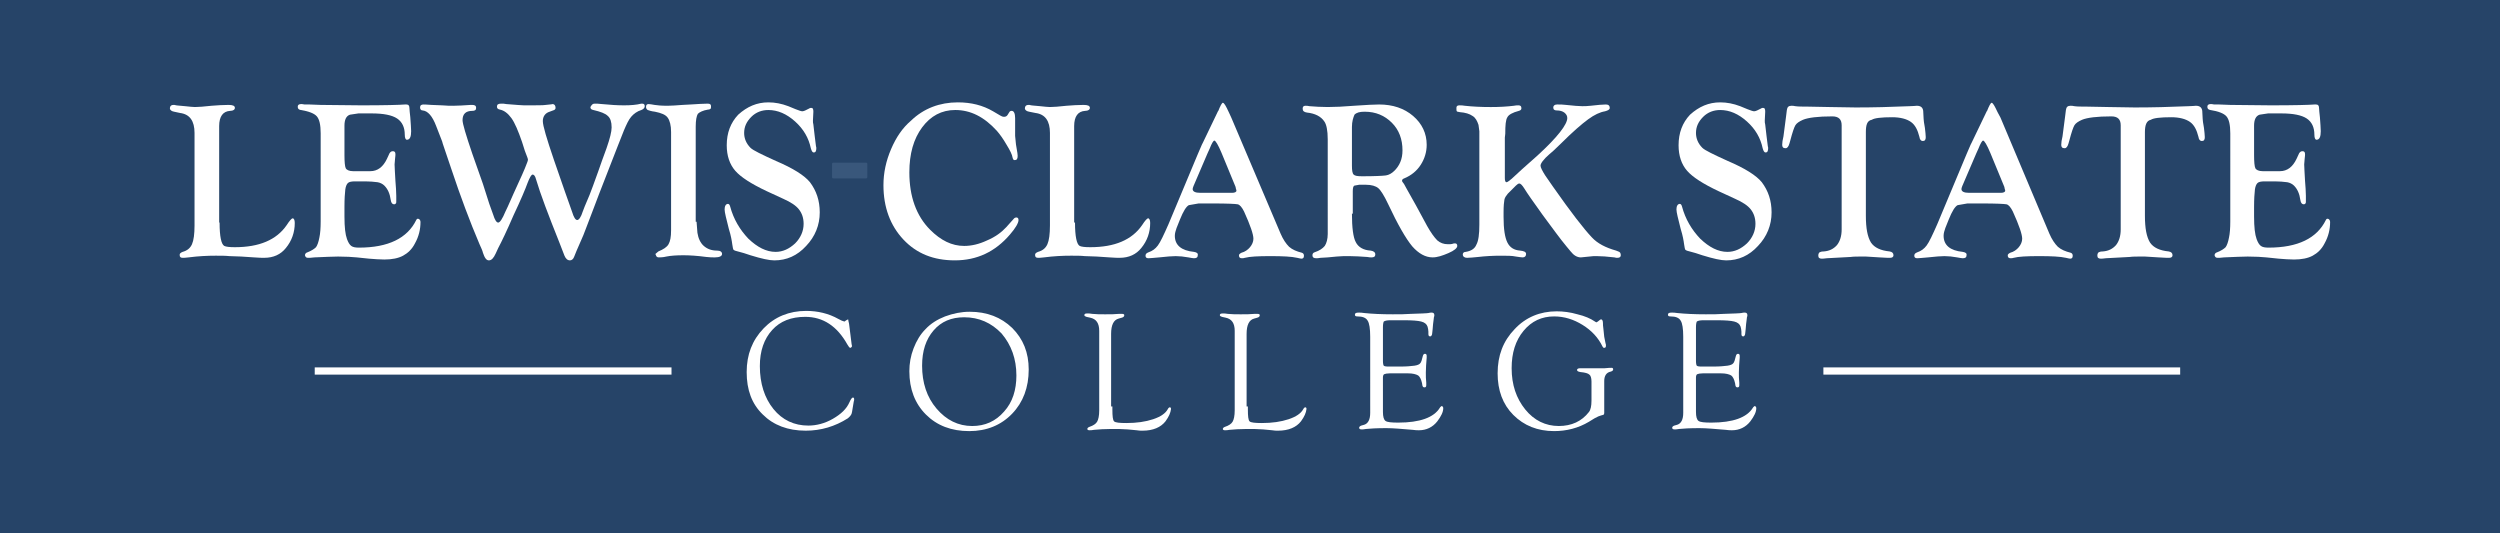 <?xml version="1.0" encoding="utf-8"?>
<!-- Generator: Adobe Illustrator 22.1.0, SVG Export Plug-In . SVG Version: 6.00 Build 0)  -->
<svg version="1.1" id="Banner" xmlns="http://www.w3.org/2000/svg" xmlns:xlink="http://www.w3.org/1999/xlink" x="0px" y="0px"
	 viewBox="0 0 588.6 125.6" style="enable-background:new 0 0 588.6 125.6;" xml:space="preserve">
<rect x="0" y="0" width="588.6" height="125.6" fill="#808080" stroke="none"/>
<style type="text/css">
	.st0{fill:#FFFFFF;}
	.st1{opacity:0.85;fill:#173A64;}
</style>
<path class="st0" d="M203.9,42h-7.7c-0.2,0-0.3-0.1-0.3-0.3v-3.1c0-0.2,0.1-0.3,0.3-0.3h7.7c0.2,0,0.3,0.1,0.3,0.3v3.1
	C204.2,41.9,204.1,42,203.9,42z"/>
<g>
	<rect class="st1" width="588.6" height="125.6"/>
	<g>
		<g>
			<rect x="74.1" y="86.5" class="st0" width="84" height="1.7"/>
		</g>
		<g>
			<rect x="429.3" y="86.5" class="st0" width="84" height="1.7"/>
		</g>
		<g>
			<path class="st0" d="M51.7,52.4c0,3.3,0.4,5.1,1.1,5.5c0.4,0.2,1.2,0.3,2.5,0.3c5.7,0,9.8-1.7,12.2-5.2c0.7-1.1,1.2-1.6,1.4-1.6
				c0.3,0,0.5,0.4,0.5,1.1c0,2.2-0.7,4.2-2.1,5.9c-1.2,1.5-2.9,2.3-5.1,2.3c-0.4,0-1.2,0-2.4-0.1c-0.3,0-1.3-0.1-3-0.2L54,60.3
				c-0.9-0.1-2-0.1-3.2-0.1c-2,0-4.1,0.1-6.4,0.4c-0.7,0.1-1.2,0.1-1.4,0.1c-0.5,0-0.7-0.2-0.7-0.7c0-0.3,0.2-0.5,0.7-0.7
				c1.1-0.3,1.8-0.9,2.2-1.8c0.4-0.9,0.6-2.4,0.6-4.4V31.3c0-2.8-1.1-4.4-3.4-4.7L41,26.3c-0.6-0.1-1-0.4-1-0.8
				c0-0.5,0.3-0.8,0.8-0.8c0.2,0,0.4,0,0.7,0.1c0.2,0,0.6,0.1,1,0.1l1.1,0.1c1,0.1,1.8,0.2,2.3,0.2c0.8,0,2.1-0.1,3.9-0.3
				c1.3-0.1,2.7-0.2,4-0.2c1,0,1.5,0.2,1.5,0.7c0,0.4-0.4,0.7-1.1,0.7c-1.7,0.1-2.6,1.3-2.6,3.6V52.4z"/>
			<path class="st0" d="M81.1,30.8v5.7c0,1.6,0.1,2.7,0.3,3.1c0.2,0.4,0.8,0.7,1.7,0.7l0.8,0l1.1,0h2.2c1.7,0,3-1,3.9-2.9l0.6-1.3
				c0.2-0.3,0.4-0.5,0.8-0.5c0.4,0,0.6,0.2,0.6,0.7c0,0.1,0,0.5-0.1,1.2c0,0.5-0.1,0.8-0.1,1.2c0,0.6,0.1,1.9,0.2,3.9
				c0.1,1.3,0.2,2.5,0.2,3.5l0,1.3c0,0.2,0,0.4-0.1,0.5c-0.1,0.1-0.2,0.2-0.4,0.2c-0.4,0-0.7-0.3-0.8-1c-0.2-1.5-0.7-2.6-1.5-3.4
				c-0.4-0.4-1-0.7-1.6-0.8c-0.6-0.1-1.8-0.2-3.6-0.2h-1.7c-0.8,0-1.4,0.1-1.7,0.4c-0.3,0.3-0.5,0.8-0.6,1.5
				c-0.1,0.9-0.2,2.2-0.2,4.1V51c0,2.5,0.2,4.2,0.6,5.3c0.3,0.8,0.6,1.3,1,1.6c0.4,0.3,1,0.4,1.8,0.4c6.9,0,11.4-2.2,13.5-6.5
				c0.1-0.2,0.2-0.3,0.3-0.3c0.2,0,0.3,0,0.5,0.2c0.1,0.1,0.2,0.3,0.2,0.6c0,1.7-0.4,3.4-1.3,5c-0.7,1.4-1.7,2.3-2.8,2.9
				c-1.1,0.6-2.6,0.9-4.4,0.9c-1.1,0-2.3-0.1-3.6-0.2l-2.9-0.3c-1.1-0.1-2.5-0.2-4.4-0.2c-1.2,0-3.1,0.1-5.6,0.2
				c-0.7,0.1-1.2,0.1-1.5,0.1c-0.4,0-0.6-0.2-0.7-0.6c0-0.3,0.2-0.6,0.6-0.7c1-0.4,1.6-0.8,2-1.2c0.3-0.4,0.6-1.2,0.8-2.3
				c0.2-0.9,0.3-2.2,0.3-3.8V31.4c0-2-0.3-3.3-0.9-4c-0.6-0.7-1.9-1.2-3.8-1.5c-0.5-0.1-0.7-0.3-0.7-0.8c0-0.4,0.3-0.6,0.8-0.6
				c0.1,0,0.4,0,0.8,0.1c0.3,0,0.7,0,1.2,0l2.6,0.1l9.6,0.1c5.5,0,9-0.1,10.2-0.2c0.1,0,0.3,0,0.4,0c0.5,0,0.7,0.3,0.7,0.9
				c0,0.4,0.1,1.1,0.2,2.1c0.1,1.5,0.2,2.6,0.2,3.3c0,1.3-0.3,2-1,2c-0.3,0-0.5-0.4-0.5-1.2c0-1.7-0.6-3-1.8-3.8
				c-1.2-0.8-3.2-1.2-6-1.2h-3.1L82.4,27c-0.9,0.3-1.3,1.2-1.3,2.6L81.1,30.8z"/>
			<path class="st0" d="M140,24.4c0.4,0,0.9,0,1.7,0.1c2,0.2,3.7,0.3,5.2,0.3c1.6,0,2.9-0.1,4.1-0.4l0.2,0c0.4,0,0.6,0.2,0.6,0.6
				c0,0.4-0.3,0.7-0.8,0.9c-1,0.3-1.8,0.9-2.4,1.6c-0.6,0.7-1.1,1.8-1.7,3.2l-1.5,3.8l-2.3,5.9c-1.8,4.5-2.8,7.3-3.2,8.3
				c-1.6,4.1-2.5,6.7-3,7.7c-1,2.2-1.5,3.5-1.7,4c-0.2,0.6-0.6,0.9-1,0.9c-0.6,0-1-0.4-1.3-1.1c-0.1-0.3-0.5-1.3-1.2-3.1
				c-2.6-6.5-4.5-11.5-5.5-14.9c-0.2-0.8-0.5-1.1-0.8-1.1c-0.3,0-0.7,0.7-1.2,2c-0.5,1.4-1.6,4-3.3,7.6c-1.6,3.7-2.8,6.2-3.6,7.7
				c-0.3,0.6-0.5,1.1-0.6,1.3c-0.5,1.1-1,1.6-1.6,1.6c-0.6,0-1-0.6-1.4-1.8c-0.1-0.5-0.4-1.1-0.8-2c-2.3-5.4-4.5-11.3-6.6-17.6
				c-1.4-4.2-2.2-6.4-2.2-6.6l-1.4-3.6c-0.9-2.4-2-3.6-3.2-3.7c-0.4,0-0.6-0.3-0.6-0.7c0-0.5,0.3-0.7,0.8-0.7c0.1,0,0.7,0,1.9,0.1
				l2.5,0.1c1.1,0.1,1.9,0.1,2.6,0.1c1.2,0,2.5-0.1,4.1-0.2l0.4,0c0.6,0,0.9,0.2,0.9,0.7c0,0.5-0.3,0.7-0.9,0.7
				c-1.5,0-2.3,0.7-2.3,2.2c0,0.8,0.8,3.5,2.3,7.9l2.5,7.1l1.5,4.7l0.9,2.5c0.4,1.3,0.8,1.9,1.2,1.9c0.4,0,1-0.9,1.7-2.6
				c0.1-0.1,0.7-1.5,1.9-4.2c0.4-0.9,1.1-2.4,2-4.4c0.5-1.1,0.9-2.1,1.2-2.9c0.1-0.3,0.2-0.5,0.2-0.7c0-0.2-0.1-0.4-0.2-0.7
				c-0.3-0.7-0.7-1.8-1.2-3.5c-0.9-2.6-1.7-4.5-2.5-5.6c-0.8-1.1-1.7-1.8-2.7-2c-0.5-0.1-0.7-0.3-0.7-0.7c0-0.5,0.3-0.7,1-0.7
				c0.4,0,0.8,0,1.2,0.1c2.4,0.2,3.8,0.3,4.2,0.3c2.9,0,4.6,0,5.1-0.1c0.7-0.1,1.3-0.1,1.6-0.2c0.4,0,0.7,0.3,0.7,0.9
				c0,0.3-0.2,0.5-0.6,0.6l-0.8,0.3c-1,0.3-1.6,1.1-1.6,2.2c0,1.1,0.9,4.1,2.6,9.1l2.6,7.5l1.1,3.1c0.3,0.9,0.5,1.4,0.6,1.7
				c0.4,1.3,0.8,1.9,1.2,1.9c0.4,0,0.9-0.7,1.3-2c0.1-0.3,0.6-1.6,1.6-3.9c0.4-1,1.1-2.9,2.1-5.7c0.5-1.4,1.1-3.2,1.9-5.3
				c0.8-2.3,1.2-3.9,1.2-4.9c0-1.3-0.3-2.2-0.9-2.7c-0.6-0.6-1.7-1-3.4-1.4c-0.5-0.1-0.7-0.3-0.7-0.7
				C139.3,24.7,139.5,24.4,140,24.4z"/>
			<path class="st0" d="M164,52.2l0.2,2.6c0.2,1.3,0.7,2.4,1.5,3.1c0.8,0.7,1.8,1.1,3.1,1.1c0.8,0,1.2,0.3,1.2,0.8
				c0,0.5-0.6,0.8-1.7,0.8c-0.5,0-1.2,0-2-0.1c-2.2-0.3-4-0.4-5.4-0.4c-1.7,0-3,0.1-4,0.3c-0.8,0.2-1.5,0.2-1.8,0.2
				c-0.4,0-0.6-0.2-0.7-0.6l-0.1-0.2l0.7-0.6c1.2-0.5,2-1,2.4-1.7c0.4-0.7,0.6-1.7,0.6-3.3l0-2.3V31.1c0-1.6-0.3-2.7-0.8-3.4
				c-0.5-0.7-1.5-1.1-3-1.4c-0.9-0.1-1.4-0.3-1.7-0.4c-0.2-0.1-0.4-0.4-0.4-0.7c0-0.5,0.2-0.7,0.6-0.7c0.3,0,0.8,0.1,1.4,0.2
				c0.6,0.1,1.6,0.2,3.1,0.2c0.9,0,2.1-0.1,3.5-0.2l1.9-0.1c1.7-0.1,3.1-0.2,4-0.2c0.6,0,0.8,0.2,0.8,0.6c0,0.3,0,0.5-0.1,0.6
				c-0.1,0.1-0.3,0.2-0.6,0.2c-1.2,0.2-2,0.6-2.4,1c-0.3,0.5-0.5,1.5-0.5,3V52.2z"/>
			<path class="st0" d="M180.9,24.1c1.6,0,3.1,0.3,4.7,0.9l1.7,0.7c0.8,0.3,1.3,0.5,1.6,0.5c0.2,0,0.5-0.1,0.7-0.2l1-0.5
				c0.1-0.1,0.3-0.1,0.4-0.1c0.4,0,0.5,0.3,0.5,0.9l-0.1,2.1c0,0.3,0,0.6,0.1,0.9l0.3,2.6l0.3,2.4c0,0.2,0.1,0.4,0.1,0.5
				c0,0.8-0.2,1.1-0.6,1.1c-0.3,0-0.5-0.3-0.7-1c-0.5-2.4-1.7-4.5-3.7-6.3c-2-1.8-4.1-2.7-6.3-2.7c-1.5,0-2.9,0.5-4,1.6
				c-1.1,1.1-1.7,2.3-1.7,3.8c0,1.3,0.5,2.5,1.5,3.5c0.6,0.6,2.7,1.6,6,3.1c4,1.7,6.7,3.4,8,5c1.5,2,2.3,4.3,2.3,7.1
				c0,3-1.1,5.7-3.2,7.9c-2.1,2.3-4.6,3.4-7.5,3.4c-1.2,0-3-0.4-5.6-1.2c-1.2-0.4-2.1-0.7-2.6-0.8c-0.8-0.2-1.2-0.3-1.4-0.5
				c-0.1-0.1-0.2-0.6-0.3-1.3c-0.1-0.8-0.3-2-0.8-3.6c-0.6-2.4-1-3.9-1-4.6c0-0.8,0.3-1.3,0.8-1.3c0.2,0,0.4,0.2,0.5,0.6
				c0.8,3,2.3,5.5,4.3,7.6c2.1,2,4.2,3.1,6.4,3.1c1.7,0,3.2-0.7,4.6-2c1.3-1.3,2-2.9,2-4.6c0-1.4-0.4-2.5-1.1-3.4
				c-0.7-0.9-1.9-1.7-3.7-2.5l-3.9-1.8c-3.6-1.7-6.1-3.3-7.4-4.8c-1.3-1.5-2-3.5-2-6c0-2.9,0.9-5.3,2.7-7.2
				C175.9,25.1,178.2,24.1,180.9,24.1z"/>
			<path class="st0" d="M225.5,24.1c3.2,0,5.9,0.7,8.3,2.1l1.7,1c0.3,0.2,0.6,0.3,0.9,0.3c0.3,0,0.6-0.1,0.8-0.4l0.5-0.8
				c0.1-0.1,0.2-0.2,0.5-0.2c0.5,0,0.8,0.6,0.8,1.7l0,1.9V32l0.2,2l0.2,1.2c0.1,0.6,0.2,1.1,0.2,1.5c0,0.7-0.2,1-0.7,1
				c-0.3,0-0.4-0.2-0.5-0.6c-0.1-0.7-0.6-1.7-1.4-3c-0.8-1.4-1.6-2.5-2.3-3.3c-3-3.3-6.2-4.9-9.8-4.9c-3.2,0-5.8,1.4-7.8,4.1
				c-2,2.7-3,6.2-3,10.6c0,5.6,1.6,10.2,4.9,13.5c2.5,2.5,5.1,3.8,8,3.8c1.7,0,3.5-0.4,5.4-1.3c1.9-0.8,3.4-1.9,4.5-3.1l1.7-1.9
				c0.2-0.3,0.5-0.4,0.7-0.4c0.3,0,0.5,0.2,0.5,0.6c0,0.7-0.7,1.9-2,3.4c-3.5,4.1-7.8,6.1-13,6.1c-5,0-9-1.6-12.1-4.9
				c-3.1-3.3-4.7-7.6-4.7-12.8c0-2.9,0.6-5.7,1.8-8.5c1.2-2.8,2.7-5,4.7-6.7C217.5,25.5,221.3,24.1,225.5,24.1z"/>
			<path class="st0" d="M253.1,52.4c0,3.3,0.4,5.1,1.1,5.5c0.4,0.2,1.2,0.3,2.5,0.3c5.7,0,9.8-1.7,12.2-5.2c0.7-1.1,1.2-1.6,1.4-1.6
				c0.3,0,0.5,0.4,0.5,1.1c0,2.2-0.7,4.2-2.1,5.9c-1.2,1.5-2.9,2.3-5.1,2.3c-0.4,0-1.2,0-2.4-0.1c-0.3,0-1.3-0.1-3-0.2l-2.8-0.1
				c-0.9-0.1-2-0.1-3.2-0.1c-2,0-4.1,0.1-6.4,0.4c-0.7,0.1-1.2,0.1-1.4,0.1c-0.5,0-0.7-0.2-0.7-0.7c0-0.3,0.2-0.5,0.7-0.7
				c1.1-0.3,1.8-0.9,2.2-1.8c0.4-0.9,0.6-2.4,0.6-4.4V31.3c0-2.8-1.1-4.4-3.4-4.7l-1.5-0.3c-0.6-0.1-1-0.4-1-0.8
				c0-0.5,0.3-0.8,0.8-0.8c0.2,0,0.4,0,0.7,0.1c0.2,0,0.6,0.1,1,0.1l1.1,0.1c1,0.1,1.8,0.2,2.3,0.2c0.8,0,2.1-0.1,3.9-0.3
				c1.3-0.1,2.7-0.2,4-0.2c1,0,1.5,0.2,1.5,0.7c0,0.4-0.4,0.7-1.1,0.7c-1.7,0.1-2.6,1.3-2.6,3.6V52.4z"/>
			<path class="st0" d="M289.9,27.7L301.5,55c0.6,1.4,1.3,2.4,2,3.1c0.8,0.7,1.8,1.1,3,1.4c0.3,0.1,0.5,0.3,0.5,0.7
				c0,0.5-0.2,0.7-0.6,0.7c-0.2,0-0.5-0.1-1-0.2c-1.3-0.3-3.4-0.4-6.3-0.4c-2.9,0-4.9,0.1-6,0.4c-0.3,0.1-0.5,0.1-0.7,0.1
				c-0.5,0-0.7-0.2-0.7-0.7c0-0.2,0.2-0.4,0.6-0.6c0.8-0.2,1.5-0.7,2-1.3c0.5-0.6,0.8-1.3,0.8-2c0-1-0.7-3.1-2.2-6.4
				c-0.5-1-1-1.6-1.5-1.7c-0.5-0.1-2.5-0.2-5.8-0.2h-3.4l-2.3,0.4c-0.6,0.3-1.3,1.4-2.1,3.4l-0.8,2c-0.2,0.6-0.4,1.2-0.4,1.8
				c0,2.2,1.5,3.5,4.5,3.8c0.6,0.1,1,0.3,0.9,0.8c0,0.5-0.3,0.7-0.9,0.7c-0.3,0-0.7-0.1-1.3-0.2c-1.1-0.2-2.1-0.3-3-0.3
				c-0.8,0-2.1,0.1-3.9,0.3c-1.3,0.1-2.1,0.2-2.5,0.2c-0.5,0-0.7-0.2-0.7-0.6c0-0.4,0.2-0.6,0.7-0.8c0.9-0.3,1.6-0.8,2.2-1.6
				c0.6-0.8,1.4-2.5,2.5-5l6.9-16.5c0.6-1.3,0.9-2.2,1.2-2.7l2.4-5l1.2-2.5v0.1c0.5-1.3,0.9-2,1.1-2c0.3,0,0.7,0.7,1.4,2.2
				L289.9,27.7z M290.9,44l-3.3-8c-0.8-1.9-1.4-2.9-1.7-2.9c-0.2,0-0.6,0.6-1.1,1.9l-0.5,1.1l-3,7l-0.3,0.7
				c-0.1,0.3-0.2,0.5-0.2,0.7c0,0.6,0.6,0.9,1.8,0.9h7.5c0.6,0,1-0.2,1-0.5c0-0.1,0-0.2-0.1-0.4L290.9,44z"/>
			<path class="st0" d="M318.3,50.3c0,3.3,0.3,5.6,0.9,6.7c0.6,1.2,1.8,1.9,3.5,2c0.7,0.1,1.1,0.4,1.1,0.9c0,0.5-0.3,0.7-0.9,0.7
				c-0.2,0-0.5,0-1-0.1c-1.5-0.1-2.9-0.2-4.2-0.2c-1.1,0-2.1,0-3,0.1l-2.1,0.2l-1.7,0.1c-0.5,0.1-0.8,0.1-1,0.1
				c-0.6,0-0.9-0.2-0.9-0.7c0-0.4,0.2-0.6,0.5-0.7c1.2-0.4,1.9-0.9,2.4-1.5c0.4-0.6,0.7-1.6,0.7-2.8v-2.5l0-1V32.8
				c0-2.1-0.3-3.5-0.8-4.2c-0.8-1.2-2.2-1.9-4.1-2.1c-0.7-0.1-1-0.4-1-0.9c0-0.5,0.2-0.7,0.7-0.7c0.2,0,0.5,0,0.9,0.1
				c1.3,0.1,2.7,0.2,4.3,0.2c1.7,0,3.8-0.1,6.2-0.3c2.9-0.2,4.8-0.3,5.9-0.3c3.2,0,5.9,0.9,8,2.7c2.1,1.8,3.2,4.1,3.2,6.8
				c0,1.7-0.5,3.3-1.4,4.7c-0.9,1.4-2.2,2.5-3.9,3.2c-0.3,0.1-0.5,0.3-0.5,0.5c0,0.2,0.1,0.4,0.3,0.6c0.2,0.2,0.4,0.7,0.7,1.2
				l2.3,4.1l2.6,4.8c0.9,1.6,1.7,2.7,2.4,3.4c0.7,0.6,1.5,0.9,2.5,0.9c0.4,0,0.8,0,1.1-0.1c0.2-0.1,0.4-0.1,0.6-0.1
				c0.3,0,0.5,0.2,0.5,0.6c0,0.5-0.7,1.1-2.1,1.7c-1.4,0.6-2.6,1-3.7,1c-1.7,0-3.3-0.9-4.8-2.6c-1.5-1.8-3.4-5.1-5.7-10
				c-0.9-1.9-1.7-3.2-2.3-3.7c-0.6-0.5-1.6-0.8-2.9-0.8h-1.6l-1.1,0.2c-0.3,0.1-0.4,0.6-0.4,1.3V50.3z M318.3,29.9V39
				c0,1.1,0.1,1.8,0.4,2.1c0.3,0.3,0.9,0.4,2,0.4c3,0,4.9-0.1,5.6-0.2c0.7-0.1,1.4-0.5,2-1.1c1.2-1.2,1.9-2.7,1.9-4.8
				c0-2.6-0.8-4.8-2.5-6.5c-1.7-1.7-3.8-2.6-6.4-2.6c-1.2,0-1.9,0.2-2.4,0.7C318.6,27.7,318.3,28.6,318.3,29.9z"/>
			<path class="st0" d="M354.3,32.4v9.5c0,0.6,0.1,1,0.4,1c0.2,0,0.6-0.3,1.2-0.8l2.5-2.3l3.6-3.2c4.7-4.3,7-7.3,7-8.8
				c0-0.5-0.2-0.9-0.7-1.3c-0.4-0.3-1-0.5-1.8-0.5c-0.5,0-0.8-0.2-0.8-0.7c0-0.4,0.3-0.7,0.9-0.7c0.7,0,1.4,0,2.1,0.1
				c1.8,0.2,3.1,0.3,3.8,0.3c0.5,0,1.2,0,2-0.1c1.7-0.2,2.9-0.3,3.6-0.3c0.6,0,0.9,0.3,0.9,0.8c0,0.4-0.4,0.6-1.1,0.8
				c-1.2,0.2-2.5,0.8-4,1.9c-1.5,1.1-3.7,3-6.4,5.7c-1.3,1.3-2.2,2.1-2.7,2.5c-1.4,1.2-2.1,2.2-2.1,2.7c0,0.4,0.4,1.2,1.1,2.3
				l1.8,2.6c4.2,6,7.3,10,9.2,12c1.3,1.4,3.2,2.4,5.7,3.1l0.5,0.2c0.4,0.1,0.6,0.4,0.6,0.9c0,0.4-0.3,0.6-0.8,0.6
				c-0.2,0-0.4,0-0.7-0.1c-1.7-0.2-3.1-0.3-4.2-0.3c-0.5,0-1.1,0-1.7,0.1c-1.1,0.1-1.8,0.2-2,0.2c-0.9,0-1.7-0.5-2.4-1.4
				c-0.1-0.1-0.4-0.5-1-1.2c-1.5-1.8-3.3-4.3-5.6-7.4c-2.3-3.2-3.7-5.2-4.3-6.2c-0.5-0.8-0.9-1.2-1.2-1.2c-0.2,0-0.5,0.2-0.8,0.5
				l-0.8,0.8l-1.1,1.1c-0.4,0.5-0.7,0.9-0.8,1.4c-0.1,0.5-0.2,1.5-0.2,3v1.1c0,2.8,0.3,4.8,0.9,6c0.6,1.2,1.6,1.8,3,1.9
				c0.9,0.1,1.4,0.3,1.4,0.8c0,0.5-0.3,0.8-0.8,0.8c-0.3,0-0.9-0.1-1.6-0.2c-0.9-0.2-2.1-0.2-3.5-0.2c-1.9,0-3.7,0.1-5.4,0.3
				c-1.1,0.1-2,0.2-2.6,0.2s-1-0.3-1-0.8c0-0.3,0.2-0.6,0.7-0.6c1.2-0.2,2.1-0.7,2.5-1.7c0.5-0.9,0.7-2.5,0.7-4.7v-21l0-1l-0.2-1.5
				c-0.3-0.9-0.7-1.7-1.4-2.1c-0.7-0.5-1.7-0.8-3-0.9c-0.4-0.1-0.7-0.1-0.7-0.2c-0.1-0.1-0.1-0.4-0.1-0.8c0-0.4,0.2-0.6,0.7-0.6
				c0.4,0,0.8,0,1.3,0.1c1.8,0.2,3.8,0.3,6.1,0.3c2,0,3.8-0.1,5.4-0.3c0.4-0.1,0.8-0.1,1.1-0.1c0.5,0,0.7,0.2,0.7,0.7
				c0,0.3-0.2,0.5-0.6,0.6c-1.5,0.4-2.4,0.9-2.7,1.5c-0.4,0.6-0.5,1.9-0.5,3.9L354.3,32.4z"/>
			<path class="st0" d="M405,24.1c1.6,0,3.1,0.3,4.7,0.9l1.7,0.7c0.8,0.3,1.3,0.5,1.6,0.5c0.2,0,0.5-0.1,0.7-0.2l1-0.5
				c0.1-0.1,0.3-0.1,0.4-0.1c0.4,0,0.5,0.3,0.5,0.9l-0.1,2.1c0,0.3,0,0.6,0.1,0.9l0.3,2.6l0.3,2.4c0,0.2,0.1,0.4,0.1,0.5
				c0,0.8-0.2,1.1-0.6,1.1c-0.3,0-0.5-0.3-0.7-1c-0.5-2.4-1.7-4.5-3.7-6.3c-2-1.8-4.1-2.7-6.3-2.7c-1.5,0-2.9,0.5-4,1.6
				c-1.1,1.1-1.7,2.3-1.7,3.8c0,1.3,0.5,2.5,1.5,3.5c0.6,0.6,2.7,1.6,6,3.1c4,1.7,6.7,3.4,8,5c1.5,2,2.3,4.3,2.3,7.1
				c0,3-1.1,5.7-3.2,7.9c-2.1,2.3-4.6,3.4-7.5,3.4c-1.2,0-3-0.4-5.6-1.2c-1.2-0.4-2.1-0.7-2.6-0.8c-0.8-0.2-1.2-0.3-1.4-0.5
				c-0.1-0.1-0.2-0.6-0.3-1.3c-0.1-0.8-0.3-2-0.8-3.6c-0.6-2.4-1-3.9-1-4.6c0-0.8,0.3-1.3,0.8-1.3c0.2,0,0.4,0.2,0.5,0.6
				c0.8,3,2.3,5.5,4.3,7.6c2.1,2,4.2,3.1,6.4,3.1c1.7,0,3.2-0.7,4.6-2c1.3-1.3,2-2.9,2-4.6c0-1.4-0.4-2.5-1.1-3.4
				c-0.7-0.9-1.9-1.7-3.7-2.5l-3.9-1.8c-3.6-1.7-6.1-3.3-7.4-4.8c-1.3-1.5-2-3.5-2-6c0-2.9,0.9-5.3,2.7-7.2
				C400,25.1,402.3,24.1,405,24.1z"/>
			<path class="st0" d="M439.3,31.1v19.7c0,3,0.4,5,1.2,6.3c0.8,1.2,2.3,1.9,4.4,2.1c0.6,0.1,0.9,0.4,0.9,0.9c0,0.4-0.3,0.6-0.8,0.6
				c-0.1,0-0.3,0-0.6,0l-1.9-0.1l-3.2-0.2c-0.3,0-0.6,0-1,0c-1,0-1.9,0-2.6,0.1l-5.6,0.3c-0.6,0.1-1,0.1-1.2,0.1
				c-0.5,0-0.8-0.2-0.8-0.7c0-0.4,0.1-0.6,0.3-0.8c0.2-0.1,0.5-0.2,1-0.2c1.3-0.1,2.3-0.6,3.1-1.5c0.7-0.9,1.1-2.1,1.1-3.7l0-1.2
				V29.5c0-1.4-0.7-2.1-2.2-2.1c-3.4,0-5.7,0.3-6.9,0.8c-0.9,0.4-1.5,0.8-1.8,1.3c-0.3,0.5-0.7,1.7-1.2,3.6l-0.2,0.7
				c-0.2,0.7-0.5,1.1-0.9,1.1c-0.6,0-0.8-0.3-0.8-0.8c0-0.5,0.1-1.2,0.3-2l0.3-2.3l0.3-2.3l0.2-1.6c0.1-0.7,0.4-1,1.1-1
				c0.2,0,0.5,0,0.9,0.1c0.7,0.1,1.6,0.1,2.8,0.1l5.2,0.1l6.2,0.1c4,0,8.2-0.1,12.7-0.3c0.9,0,1.4-0.1,1.7-0.1
				c0.9,0,1.4,0.4,1.5,1.2l0.1,1.9c0,0.3,0.1,1,0.3,2.1c0.1,0.9,0.2,1.7,0.2,2.2c0,0.6-0.2,0.9-0.7,0.9c-0.4,0-0.7-0.3-0.8-1
				c-0.4-1.6-1-2.8-2-3.5c-1-0.7-2.5-1.1-4.4-1.1c-2.6,0-4.2,0.2-4.8,0.6C439.6,28.4,439.3,29.4,439.3,31.1z"/>
			<path class="st0" d="M471,27.7L482.5,55c0.6,1.4,1.3,2.4,2,3.1c0.8,0.7,1.8,1.1,3,1.4c0.3,0.1,0.5,0.3,0.5,0.7
				c0,0.5-0.2,0.7-0.6,0.7c-0.2,0-0.5-0.1-1-0.2c-1.3-0.3-3.4-0.4-6.3-0.4c-2.9,0-4.9,0.1-6,0.4c-0.3,0.1-0.5,0.1-0.7,0.1
				c-0.5,0-0.7-0.2-0.7-0.7c0-0.2,0.2-0.4,0.6-0.6c0.8-0.2,1.5-0.7,2-1.3c0.5-0.6,0.8-1.3,0.8-2c0-1-0.7-3.1-2.2-6.4
				c-0.5-1-1-1.6-1.5-1.7c-0.5-0.1-2.5-0.2-5.8-0.2h-3.4l-2.3,0.4c-0.6,0.3-1.3,1.4-2.1,3.4l-0.8,2c-0.2,0.6-0.4,1.2-0.4,1.8
				c0,2.2,1.5,3.5,4.5,3.8c0.6,0.1,1,0.3,0.9,0.8c0,0.5-0.3,0.7-0.9,0.7c-0.3,0-0.7-0.1-1.3-0.2c-1.1-0.2-2.1-0.3-3-0.3
				c-0.8,0-2.1,0.1-3.9,0.3c-1.3,0.1-2.1,0.2-2.5,0.2c-0.5,0-0.7-0.2-0.7-0.6c0-0.4,0.2-0.6,0.7-0.8c0.9-0.3,1.6-0.8,2.2-1.6
				c0.6-0.8,1.4-2.5,2.5-5l6.9-16.5c0.6-1.3,0.9-2.2,1.2-2.7l2.4-5l1.2-2.5v0.1c0.5-1.3,0.9-2,1.1-2c0.3,0,0.7,0.7,1.4,2.2L471,27.7
				z M471.9,44l-3.3-8c-0.8-1.9-1.4-2.9-1.7-2.9c-0.2,0-0.6,0.6-1.1,1.9l-0.5,1.1l-3,7l-0.3,0.7c-0.1,0.3-0.2,0.5-0.2,0.7
				c0,0.6,0.6,0.9,1.8,0.9h7.5c0.6,0,1-0.2,1-0.5c0-0.1,0-0.2-0.1-0.4L471.9,44z"/>
			<path class="st0" d="M505,31.1v19.7c0,3,0.4,5,1.2,6.3c0.8,1.2,2.3,1.9,4.4,2.1c0.6,0.1,0.9,0.4,0.9,0.9c0,0.4-0.3,0.6-0.8,0.6
				c-0.1,0-0.3,0-0.6,0l-1.9-0.1l-3.2-0.2c-0.3,0-0.6,0-1,0c-1,0-1.9,0-2.6,0.1l-5.6,0.3c-0.6,0.1-1,0.1-1.2,0.1
				c-0.5,0-0.8-0.2-0.8-0.7c0-0.4,0.1-0.6,0.3-0.8c0.2-0.1,0.5-0.2,1-0.2c1.3-0.1,2.3-0.6,3.1-1.5c0.7-0.9,1.1-2.1,1.1-3.7l0-1.2
				V29.5c0-1.4-0.7-2.1-2.2-2.1c-3.4,0-5.7,0.3-6.9,0.8c-0.9,0.4-1.5,0.8-1.8,1.3s-0.7,1.7-1.2,3.6l-0.2,0.7
				c-0.2,0.7-0.5,1.1-0.9,1.1c-0.6,0-0.8-0.3-0.8-0.8c0-0.5,0.1-1.2,0.3-2l0.3-2.3l0.3-2.3l0.2-1.6c0.1-0.7,0.4-1,1.1-1
				c0.2,0,0.5,0,0.9,0.1c0.7,0.1,1.6,0.1,2.8,0.1l5.2,0.1l6.2,0.1c4,0,8.2-0.1,12.7-0.3c0.9,0,1.4-0.1,1.7-0.1
				c0.9,0,1.4,0.4,1.5,1.2l0.1,1.9c0,0.3,0.1,1,0.3,2.1c0.1,0.9,0.2,1.7,0.2,2.2c0,0.6-0.2,0.9-0.7,0.9c-0.4,0-0.7-0.3-0.8-1
				c-0.4-1.6-1-2.8-2-3.5c-1-0.7-2.5-1.1-4.4-1.1c-2.6,0-4.2,0.2-4.8,0.6C505.4,28.4,505,29.4,505,31.1z"/>
			<path class="st0" d="M530.7,30.8v5.7c0,1.6,0.1,2.7,0.3,3.1c0.2,0.4,0.8,0.7,1.7,0.7l0.8,0l1.1,0h2.2c1.7,0,3-1,3.9-2.9l0.6-1.3
				c0.2-0.3,0.4-0.5,0.8-0.5c0.4,0,0.6,0.2,0.6,0.7c0,0.1,0,0.5-0.1,1.2c0,0.5-0.1,0.8-0.1,1.2c0,0.6,0.1,1.9,0.2,3.9
				c0.1,1.3,0.2,2.5,0.2,3.5l0,1.3c0,0.2,0,0.4-0.1,0.5c-0.1,0.1-0.2,0.2-0.4,0.2c-0.4,0-0.7-0.3-0.8-1c-0.2-1.5-0.7-2.6-1.5-3.4
				c-0.4-0.4-1-0.7-1.6-0.8c-0.6-0.1-1.8-0.2-3.6-0.2h-1.7c-0.8,0-1.4,0.1-1.7,0.4c-0.3,0.3-0.5,0.8-0.6,1.5
				c-0.1,0.9-0.2,2.2-0.2,4.1V51c0,2.5,0.2,4.2,0.6,5.3c0.3,0.8,0.6,1.3,1,1.6c0.4,0.3,1,0.4,1.8,0.4c6.9,0,11.4-2.2,13.5-6.5
				c0.1-0.2,0.2-0.3,0.3-0.3c0.2,0,0.3,0,0.5,0.2c0.1,0.1,0.2,0.3,0.2,0.6c0,1.7-0.4,3.4-1.3,5c-0.7,1.4-1.7,2.3-2.8,2.9
				c-1.1,0.6-2.6,0.9-4.4,0.9c-1.1,0-2.3-0.1-3.6-0.2l-2.9-0.3c-1.1-0.1-2.5-0.2-4.4-0.2c-1.2,0-3.1,0.1-5.6,0.2
				c-0.7,0.1-1.2,0.1-1.5,0.1c-0.4,0-0.6-0.2-0.7-0.6c0-0.3,0.2-0.6,0.6-0.7c1-0.4,1.6-0.8,2-1.2c0.3-0.4,0.6-1.2,0.8-2.3
				c0.2-0.9,0.3-2.2,0.3-3.8V31.4c0-2-0.3-3.3-0.9-4c-0.6-0.7-1.9-1.2-3.8-1.5c-0.5-0.1-0.7-0.3-0.7-0.8c0-0.4,0.3-0.6,0.8-0.6
				c0.1,0,0.4,0,0.8,0.1c0.3,0,0.7,0,1.2,0l2.6,0.1l9.6,0.1c5.5,0,9-0.1,10.2-0.2c0.1,0,0.3,0,0.4,0c0.5,0,0.7,0.3,0.7,0.9
				c0,0.4,0.1,1.1,0.2,2.1c0.1,1.5,0.2,2.6,0.2,3.3c0,1.3-0.3,2-1,2c-0.3,0-0.5-0.4-0.5-1.2c0-1.7-0.6-3-1.8-3.8
				c-1.2-0.8-3.2-1.2-6-1.2h-3.1L532,27c-0.9,0.3-1.3,1.2-1.3,2.6L530.7,30.8z"/>
		</g>
		<g>
			<path class="st0" d="M199.9,76.2l0.6,4.8l0.1,0.5l-0.1,0.2c-0.1,0.1-0.2,0.2-0.3,0.2c-0.2,0-0.4-0.3-0.7-0.8
				c-2.4-4.3-5.7-6.5-9.9-6.5c-3.3,0-5.9,1-7.8,3.1c-1.9,2.1-2.9,4.9-2.9,8.5c0,4.1,1.1,7.5,3.2,10.1c2.1,2.6,4.9,3.9,8.2,3.9
				c1.9,0,3.9-0.5,5.8-1.6c1.9-1.1,3.2-2.3,3.9-3.9c0.3-0.7,0.6-1.1,0.8-1.1c0.2,0,0.3,0.1,0.3,0.4l0,0.2l-0.1,0.4l-0.4,2.4
				l-0.1,0.4c-0.1,0.3-0.4,0.7-0.9,1.1c-3,1.9-6.3,2.9-9.9,2.9c-4.2,0-7.6-1.3-10.1-3.8c-2.6-2.5-3.8-5.8-3.8-10
				c0-4.1,1.3-7.5,4-10.3c2.6-2.7,6-4.1,10-4.1c2.7,0,5.3,0.6,7.6,1.9l0.8,0.4l0.3,0.1l0.3,0.1c0.1,0,0.2-0.1,0.3-0.2
				c0.3-0.2,0.5-0.3,0.6-0.3C199.7,75.5,199.8,75.7,199.9,76.2z"/>
			<path class="st0" d="M228.3,73.4c4.1,0,7.4,1.3,10,3.8c2.6,2.6,3.9,5.8,3.9,9.8c0,4.2-1.3,7.7-3.9,10.4c-2.6,2.7-6,4.1-10.1,4.1
				c-4.2,0-7.6-1.3-10.2-3.9c-2.6-2.6-3.9-6-3.9-10.2c0-1.8,0.3-3.6,1-5.4c0.7-1.8,1.6-3.3,2.8-4.5c1.2-1.3,2.8-2.3,4.6-3
				C224.4,73.8,226.3,73.4,228.3,73.4z M227,74.7c-3,0-5.4,1-7.2,3.1c-1.8,2.1-2.7,4.8-2.7,8.3c0,4,1.1,7.4,3.4,10.1
				c2.3,2.7,5.1,4.1,8.4,4.1c3,0,5.5-1.1,7.5-3.4c2-2.2,2.9-5.1,2.9-8.5c0-3.9-1.2-7.2-3.5-9.9C233.4,76,230.5,74.7,227,74.7z"/>
			<path class="st0" d="M261.9,95.7l0,0.7c0,1.6,0.1,2.5,0.4,2.8c0.3,0.3,1.3,0.4,2.9,0.4c2.4,0,4.5-0.3,6.3-0.9
				c1.8-0.6,2.9-1.4,3.4-2.3c0.2-0.4,0.4-0.5,0.5-0.5c0.2,0,0.3,0.1,0.3,0.4c-0.1,0.9-0.5,1.8-1.3,2.9c-1.1,1.4-2.9,2.2-5.4,2.2
				c-0.4,0-0.9,0-1.4-0.1l-2.1-0.2c-1.2-0.1-2.5-0.1-3.9-0.1c-1.6,0-2.9,0.1-4,0.2c-0.5,0.1-0.8,0.1-1.1,0.1c-0.3,0-0.5-0.1-0.5-0.3
				c0-0.2,0.2-0.4,0.5-0.5c0.9-0.3,1.5-0.7,1.8-1.2c0.3-0.5,0.5-1.4,0.5-2.7l0-0.9V77.9c0-1.8-0.7-2.8-2.1-3.1l-0.9-0.2
				c-0.3-0.1-0.5-0.2-0.5-0.4c0-0.3,0.2-0.4,0.7-0.4c0.3,0,0.7,0,1.2,0.1c0.9,0.1,1.9,0.1,3,0.1c1.2,0,2.3,0,3.2-0.1
				c0.5,0,0.8,0,0.8,0c0.3,0,0.5,0.1,0.5,0.3c0,0.3-0.2,0.5-0.6,0.6l-0.7,0.2c-1.2,0.3-1.8,1.5-1.8,3.6V95.7z"/>
			<path class="st0" d="M293.8,95.7l0,0.7c0,1.6,0.1,2.5,0.4,2.8c0.3,0.3,1.3,0.4,2.9,0.4c2.4,0,4.5-0.3,6.3-0.9
				c1.8-0.6,2.9-1.4,3.4-2.3c0.2-0.4,0.4-0.5,0.5-0.5c0.2,0,0.3,0.1,0.3,0.4c-0.1,0.9-0.5,1.8-1.3,2.9c-1.1,1.4-2.9,2.2-5.4,2.2
				c-0.4,0-0.9,0-1.4-0.1l-2.1-0.2c-1.2-0.1-2.5-0.1-3.9-0.1c-1.6,0-2.9,0.1-4,0.2c-0.5,0.1-0.8,0.1-1.1,0.1c-0.3,0-0.5-0.1-0.5-0.3
				c0-0.2,0.2-0.4,0.5-0.5c0.9-0.3,1.5-0.7,1.8-1.2c0.3-0.5,0.5-1.4,0.5-2.7l0-0.9V77.9c0-1.8-0.7-2.8-2.1-3.1l-0.9-0.2
				c-0.3-0.1-0.5-0.2-0.5-0.4c0-0.3,0.2-0.4,0.7-0.4c0.3,0,0.7,0,1.2,0.1c0.9,0.1,1.9,0.1,3,0.1c1.2,0,2.3,0,3.2-0.1
				c0.5,0,0.8,0,0.8,0c0.3,0,0.5,0.1,0.5,0.3c0,0.3-0.2,0.5-0.6,0.6l-0.7,0.2c-1.2,0.3-1.8,1.5-1.8,3.6V95.7z"/>
			<path class="st0" d="M325.6,77v8c0,0.6,0.1,1,0.2,1.1c0.1,0.1,0.4,0.2,1,0.2h3c1.4,0,2.4-0.1,3.2-0.2c0.7-0.1,1.2-0.3,1.4-0.6
				c0.2-0.2,0.4-0.8,0.6-1.7c0.1-0.3,0.2-0.5,0.5-0.5c0.3,0,0.4,0.2,0.4,0.5c0,0.1,0,0.2,0,0.4c-0.1,1.3-0.2,2.4-0.2,3.5
				c0,0.8,0,1.6,0.1,2.4c0,0.3,0,0.5,0,0.6c0,0.3-0.1,0.5-0.4,0.5c-0.3,0-0.4-0.1-0.5-0.4l-0.1-0.6c-0.2-0.9-0.5-1.5-0.9-1.8
				c-0.5-0.3-1.3-0.5-2.4-0.5h-4.3c-0.6,0-1.1,0.1-1.3,0.2c-0.2,0.1-0.3,0.4-0.3,0.8l0,0.7V97c0,1.1,0.2,1.8,0.6,2.1
				c0.4,0.3,1.4,0.4,3,0.4c5.1,0,8.4-1.2,9.8-3.5c0.1-0.2,0.3-0.3,0.4-0.4c0.2,0,0.4,0.2,0.4,0.5c0,0.9-0.5,1.9-1.4,3.1
				c-1.1,1.4-2.6,2.1-4.3,2.1c-0.4,0-0.9,0-1.5-0.1c-2.5-0.2-4.5-0.4-6.2-0.4c-2.3,0-3.9,0.1-4.8,0.2c-0.5,0.1-0.8,0.1-1,0.1
				c-0.4,0-0.6-0.1-0.6-0.4c0-0.2,0.2-0.4,0.5-0.5l0.7-0.2c0.9-0.3,1.4-1.2,1.4-2.8l0-1.3V79.3c0-1.9-0.2-3.2-0.6-3.8
				c-0.4-0.7-1.2-1-2.4-1c-0.4,0-0.6-0.1-0.6-0.4c0-0.4,0.3-0.5,0.9-0.5c0.3,0,0.8,0,1.3,0.1c1.9,0.2,4.1,0.3,6.7,0.3
				c1.6,0,3,0,4.2-0.1l2.8-0.1c0.8,0,1.2-0.1,1.4-0.1c0.3-0.1,0.6-0.1,0.8-0.1c0.4,0,0.6,0.2,0.6,0.6c0,0.1,0,0.3-0.1,0.5
				c0,0.2-0.1,0.7-0.2,1.6l-0.1,1.2c-0.1,0.8-0.1,1.2-0.2,1.4c-0.1,0.2-0.2,0.3-0.4,0.3c-0.3,0-0.4-0.2-0.4-0.6v-0.5
				c0-0.4-0.1-0.8-0.2-1.2c-0.2-0.6-0.7-1-1.5-1.2c-0.8-0.2-2.1-0.3-4.1-0.3h-3.1c-0.8,0-1.3,0.1-1.6,0.3
				C325.7,75.9,325.6,76.3,325.6,77z"/>
			<path class="st0" d="M374.7,94.3v-4.5c0-0.8-0.2-1.4-0.5-1.6c-0.3-0.3-1-0.5-2.1-0.6c-0.5-0.1-0.8-0.2-0.8-0.5
				c0-0.2,0.2-0.4,0.7-0.4l0.8,0l1.5,0c2,0,3.2,0,3.5,0c0.9-0.1,1.4-0.1,1.6-0.1c0.3,0,0.4,0.1,0.4,0.4c0,0.2-0.2,0.4-0.6,0.5
				c-1,0.2-1.5,1-1.5,2.2l0,0.6v6.4l0,0.6l-0.1,0.3c-0.1,0.1-0.3,0.1-0.6,0.2c-0.4,0.1-0.9,0.3-1.6,0.7l-1.3,0.8
				c-2.5,1.5-5.3,2.2-8.2,2.2c-3.9,0-7.1-1.3-9.6-3.8c-2.5-2.5-3.7-5.8-3.7-9.8c0-4.2,1.3-7.6,4-10.4c2.6-2.8,6-4.2,9.9-4.2
				c1.5,0,3.2,0.2,4.9,0.7c1.7,0.4,3.1,1,4.1,1.7c0.2,0.1,0.3,0.2,0.3,0.2c0.1,0,0.2-0.1,0.4-0.2l0.5-0.4c0.1-0.1,0.2-0.1,0.3-0.1
				c0.2,0,0.4,0.3,0.4,0.9c0,0.3,0,0.7,0.1,1.3l0.2,1.9c0.1,0.5,0.2,1,0.3,1.5c0.1,0.2,0.1,0.4,0.1,0.6c0,0.3-0.1,0.5-0.4,0.5
				c-0.2,0-0.3-0.1-0.4-0.3c-1-2.1-2.6-3.8-4.7-5.1s-4.3-2-6.7-2c-2.9,0-5.3,1.1-7.2,3.4c-1.9,2.3-2.8,5.2-2.8,8.8
				c0,3.9,1.1,7.1,3.2,9.7c2.1,2.6,4.8,3.9,7.9,3.9c3,0,5.4-1.1,7.1-3.3C374.5,96.5,374.7,95.6,374.7,94.3z"/>
			<path class="st0" d="M399.3,77v8c0,0.6,0.1,1,0.2,1.1c0.1,0.1,0.4,0.2,1,0.2h3c1.4,0,2.4-0.1,3.2-0.2c0.7-0.1,1.2-0.3,1.4-0.6
				c0.2-0.2,0.4-0.8,0.6-1.7c0.1-0.3,0.2-0.5,0.5-0.5c0.3,0,0.4,0.2,0.4,0.5c0,0.1,0,0.2,0,0.4c-0.1,1.3-0.2,2.4-0.2,3.5
				c0,0.8,0,1.6,0.1,2.4c0,0.3,0,0.5,0,0.6c0,0.3-0.1,0.5-0.4,0.5c-0.3,0-0.4-0.1-0.5-0.4l-0.1-0.6c-0.2-0.9-0.5-1.5-0.9-1.8
				c-0.5-0.3-1.3-0.5-2.4-0.5h-4.3c-0.6,0-1.1,0.1-1.3,0.2c-0.2,0.1-0.3,0.4-0.3,0.8l0,0.7V97c0,1.1,0.2,1.8,0.6,2.1s1.4,0.4,3,0.4
				c5.1,0,8.4-1.2,9.8-3.5c0.1-0.2,0.3-0.3,0.4-0.4c0.2,0,0.4,0.2,0.4,0.5c0,0.9-0.5,1.9-1.4,3.1c-1.1,1.4-2.6,2.1-4.3,2.1
				c-0.4,0-0.9,0-1.5-0.1c-2.5-0.2-4.5-0.4-6.2-0.4c-2.3,0-3.9,0.1-4.8,0.2c-0.5,0.1-0.8,0.1-1,0.1c-0.4,0-0.6-0.1-0.6-0.4
				c0-0.2,0.2-0.4,0.5-0.5l0.7-0.2c0.9-0.3,1.4-1.2,1.4-2.8l0-1.3V79.3c0-1.9-0.2-3.2-0.6-3.8c-0.4-0.7-1.2-1-2.4-1
				c-0.4,0-0.6-0.1-0.6-0.4c0-0.4,0.3-0.5,0.9-0.5c0.3,0,0.8,0,1.3,0.1c1.9,0.2,4.1,0.3,6.7,0.3c1.6,0,3,0,4.2-0.1l2.8-0.1
				c0.8,0,1.2-0.1,1.4-0.1c0.3-0.1,0.6-0.1,0.8-0.1c0.4,0,0.6,0.2,0.6,0.6c0,0.1,0,0.3-0.1,0.5c0,0.2-0.1,0.7-0.2,1.6l-0.1,1.2
				c-0.1,0.8-0.1,1.2-0.2,1.4c-0.1,0.2-0.2,0.3-0.4,0.3c-0.3,0-0.4-0.2-0.4-0.6v-0.5c0-0.4-0.1-0.8-0.2-1.2c-0.2-0.6-0.7-1-1.5-1.2
				c-0.8-0.2-2.1-0.3-4.1-0.3h-3.1c-0.8,0-1.3,0.1-1.6,0.3C399.4,75.9,399.3,76.3,399.3,77z"/>
		</g>
	</g>
</g>
</svg>
